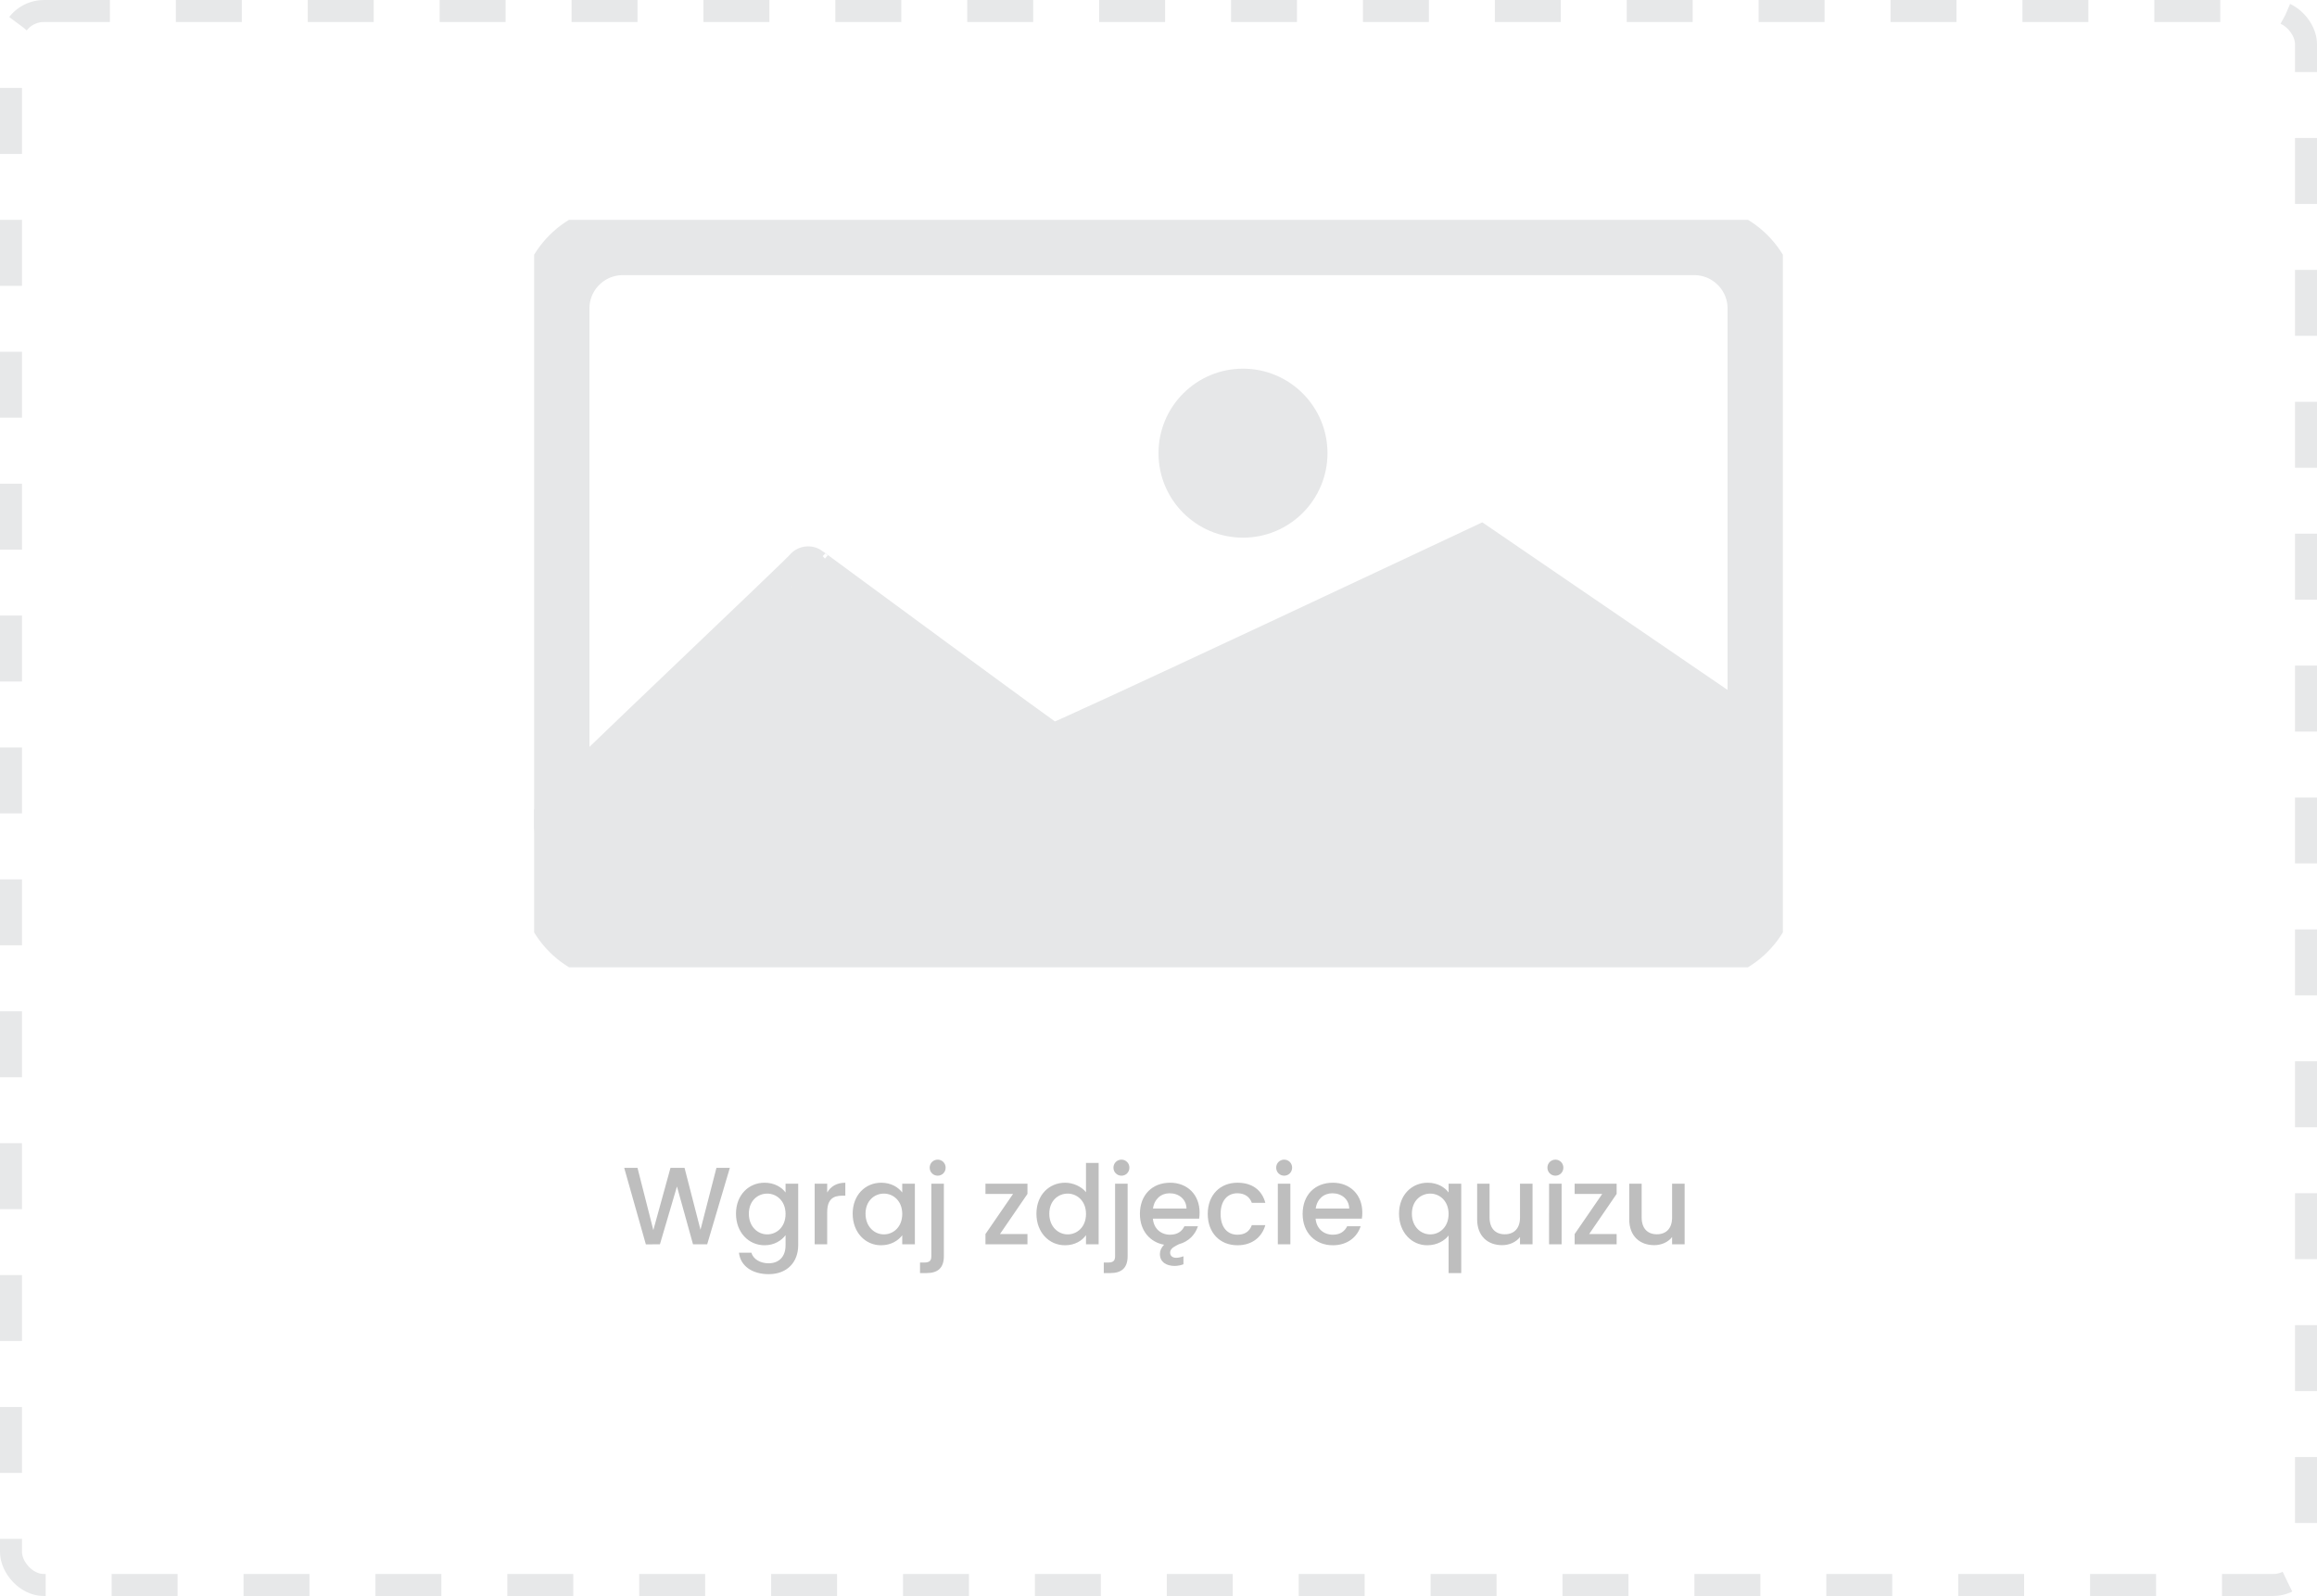 <svg xmlns="http://www.w3.org/2000/svg" width="527" height="363" fill="none" viewBox="0 0 527 363">
  <g clip-path="url(#clip0_756_3178)">
    <path stroke="#E6E7E8" stroke-miterlimit="10" stroke-width="16" d="M385.333 54.576H141.667c-8.616 0-15.602 6.985-15.602 15.602V199.82c0 8.617 6.986 15.602 15.602 15.602h243.666c8.617 0 15.602-6.985 15.602-15.602V70.178c0-8.617-6.985-15.602-15.602-15.602z"/>
    <path fill="#E6E7E8" d="M282.718 122.287c10.613 0 19.217-8.604 19.217-19.218 0-10.613-8.604-19.217-19.217-19.217-10.614 0-19.218 8.604-19.218 19.217 0 10.614 8.604 19.218 19.218 19.218z"/>
    <path fill="#E6E7E8" stroke="#E6E7E8" stroke-miterlimit="10" stroke-width="11" d="M128.737 182.88c1.087-1.716 55.284-52.898 55.067-53.115-.217-.218 54.637 40.328 55.496 40.546.858.217 97.34-45.198 97.34-45.198l62.659 42.818s-1.087 36.616-1.516 36.204c-.429-.412-4.119 5.852-4.119 5.852l-5.207 2.604c-.864.434-8.89.869-9.537 0-.646-.87-244.976-3.691-245.629-3.473-.652.217-3.684-12.793-4.577-12.358-.892.435-1.716-8.891-1.716-8.891l1.739-4.989z"/>
  </g>
  <path fill="#BEBEBE" d="M146.9 283.025l3.2-.025 3.875-13.15 3.65 13.15h3.225l5.15-17.375h-3.05l-3.625 14.075-3.625-14.075h-3.2l-3.9 14.15-3.6-14.15h-3.025l4.925 17.4zm20.501-6.975c0 4.25 2.875 7.175 6.5 7.175 2.25 0 3.9-1.125 4.775-2.3v2.3c0 2.75-1.65 4.1-3.85 4.1-1.975 0-3.5-.975-3.925-2.4h-2.825c.35 3.05 3.075 4.875 6.75 4.875 4.3 0 6.725-2.825 6.725-6.575v-14h-2.875v2c-.85-1.175-2.525-2.225-4.775-2.225-3.625 0-6.5 2.8-6.5 7.05zm11.275.05c0 2.975-2.025 4.65-4.175 4.65-2.125 0-4.175-1.725-4.175-4.7s2.05-4.575 4.175-4.575c2.15 0 4.175 1.675 4.175 4.625zm9.468-.35c0-2.925 1.3-3.8 3.4-3.8h.725V269c-1.95 0-3.325.85-4.125 2.225v-2h-2.85V283h2.85v-7.25zm5.795.3c0 4.25 2.875 7.175 6.45 7.175 2.3 0 3.95-1.1 4.825-2.275V283h2.875v-13.775h-2.875v2c-.85-1.125-2.45-2.225-4.775-2.225-3.625 0-6.5 2.8-6.5 7.05zm11.275.05c0 2.975-2.025 4.65-4.175 4.65-2.125 0-4.175-1.725-4.175-4.7s2.05-4.575 4.175-4.575c2.15 0 4.175 1.675 4.175 4.625zm8.068-8.7c1 0 1.8-.8 1.8-1.825s-.8-1.825-1.8-1.825c-1.025 0-1.825.8-1.825 1.825s.8 1.825 1.825 1.825zm-1.45 1.825V285.7c0 1.025-.4 1.45-1.6 1.45h-.975v2.4h1.475c2.45 0 3.95-1.05 3.95-3.85v-16.475h-2.85zm21.861 0h-9.55v2.325h6.275l-6.275 9.125V283h9.55v-2.325h-6.25l6.25-9.125v-2.325zm2.043 6.825c0 4.25 2.875 7.175 6.5 7.175 2.25 0 3.9-1.05 4.775-2.3V283h2.875v-18.5h-2.875v6.65c-1.05-1.3-2.95-2.15-4.75-2.15-3.65 0-6.525 2.8-6.525 7.05zm11.275.05c0 2.975-2.025 4.65-4.175 4.65-2.125 0-4.175-1.725-4.175-4.7s2.05-4.575 4.175-4.575c2.15 0 4.175 1.675 4.175 4.625zm8.068-8.7c1 0 1.8-.8 1.8-1.825s-.8-1.825-1.8-1.825c-1.025 0-1.825.8-1.825 1.825s.8 1.825 1.825 1.825zm-1.45 1.825V285.7c0 1.025-.4 1.45-1.6 1.45h-.975v2.4h1.475c2.45 0 3.95-1.05 3.95-3.85v-16.475h-2.85zm12.392 2.175c2.125 0 3.8 1.35 3.85 3.475h-7.625c.3-2.175 1.85-3.475 3.775-3.475zm3.15 16.15v-1.825c-.575.225-1.175.35-1.65.35-.85 0-1.375-.45-1.375-1.15 0-.6.35-1.1 1.425-1.65l.6-.3c2.225-.6 3.7-2.2 4.3-4.075h-3.075c-.525 1.075-1.5 1.925-3.25 1.925-2.1 0-3.725-1.375-3.925-3.65h10.525c.075-.475.1-.925.1-1.4 0-4.05-2.775-6.775-6.7-6.775-4.075 0-6.875 2.775-6.875 7.1 0 3.8 2.275 6.425 5.5 7-.675.675-.95 1.4-.95 2.125 0 2 1.75 2.7 3.325 2.7.725 0 1.45-.15 2.025-.375zm5.529-11.45c0 4.325 2.8 7.125 6.75 7.125 3.375 0 5.575-1.875 6.35-4.575h-3.075c-.525 1.425-1.575 2.175-3.275 2.175-2.3 0-3.825-1.7-3.825-4.725 0-3 1.525-4.7 3.825-4.7 1.7 0 2.8.85 3.275 2.175h3.075c-.775-2.9-2.975-4.575-6.35-4.575-3.95 0-6.75 2.8-6.75 7.1zm15.941 6.9h2.85v-13.775h-2.85V283zm1.45-15.6c1 0 1.8-.8 1.8-1.825s-.8-1.825-1.8-1.825c-1.025 0-1.825.8-1.825 1.825s.8 1.825 1.825 1.825zm10.941 4c2.125 0 3.8 1.35 3.85 3.475h-7.625c.3-2.175 1.85-3.475 3.775-3.475zm6.45 7.5h-3.075c-.525 1.075-1.5 1.925-3.25 1.925-2.1 0-3.725-1.375-3.925-3.65h10.525c.075-.475.1-.925.1-1.4 0-4.05-2.775-6.775-6.7-6.775-4.075 0-6.875 2.775-6.875 7.1 0 4.325 2.925 7.125 6.875 7.125 3.375 0 5.55-1.925 6.325-4.325zm8.724-2.85c0 4.25 2.875 7.175 6.425 7.175 2.325 0 4.05-1.15 4.85-2.225v8.55h2.875v-20.325h-2.875v2c-.8-1.125-2.475-2.225-4.75-2.225-3.65 0-6.525 2.8-6.525 7.05zm11.275.05c0 2.975-2.025 4.65-4.175 4.65-2.125 0-4.175-1.725-4.175-4.7s2.05-4.575 4.175-4.575c2.15 0 4.175 1.675 4.175 4.625zm19.094-6.875h-2.85v7.675c0 2.525-1.375 3.825-3.475 3.825-2.075 0-3.45-1.3-3.45-3.825v-7.675h-2.825v8.1c0 3.85 2.45 5.875 5.675 5.875 1.625 0 3.175-.675 4.075-1.85V283h2.85v-13.775zm3.76 13.775h2.85v-13.775h-2.85V283zm1.45-15.6c1 0 1.8-.8 1.8-1.825s-.8-1.825-1.8-1.825c-1.025 0-1.825.8-1.825 1.825s.8 1.825 1.825 1.825zm13.917 1.825h-9.55v2.325h6.275l-6.275 9.125V283h9.55v-2.325h-6.25l6.25-9.125v-2.325zm15.467 0h-2.85v7.675c0 2.525-1.375 3.825-3.475 3.825-2.075 0-3.45-1.3-3.45-3.825v-7.675h-2.825v8.1c0 3.85 2.45 5.875 5.675 5.875 1.625 0 3.175-.675 4.075-1.85V283h2.85v-13.775z"/>
  <rect width="522" height="358" x="2.5" y="2.5" stroke="#E7E8E9" stroke-dasharray="15 15" stroke-width="5" rx="7.5"/>
  <defs>
    <clipPath id="clip0_756_3178">
      <path fill="#fff" d="M0 0h284.024v170H0z" transform="translate(121.488 50)"/>
    </clipPath>
  </defs>
</svg>

